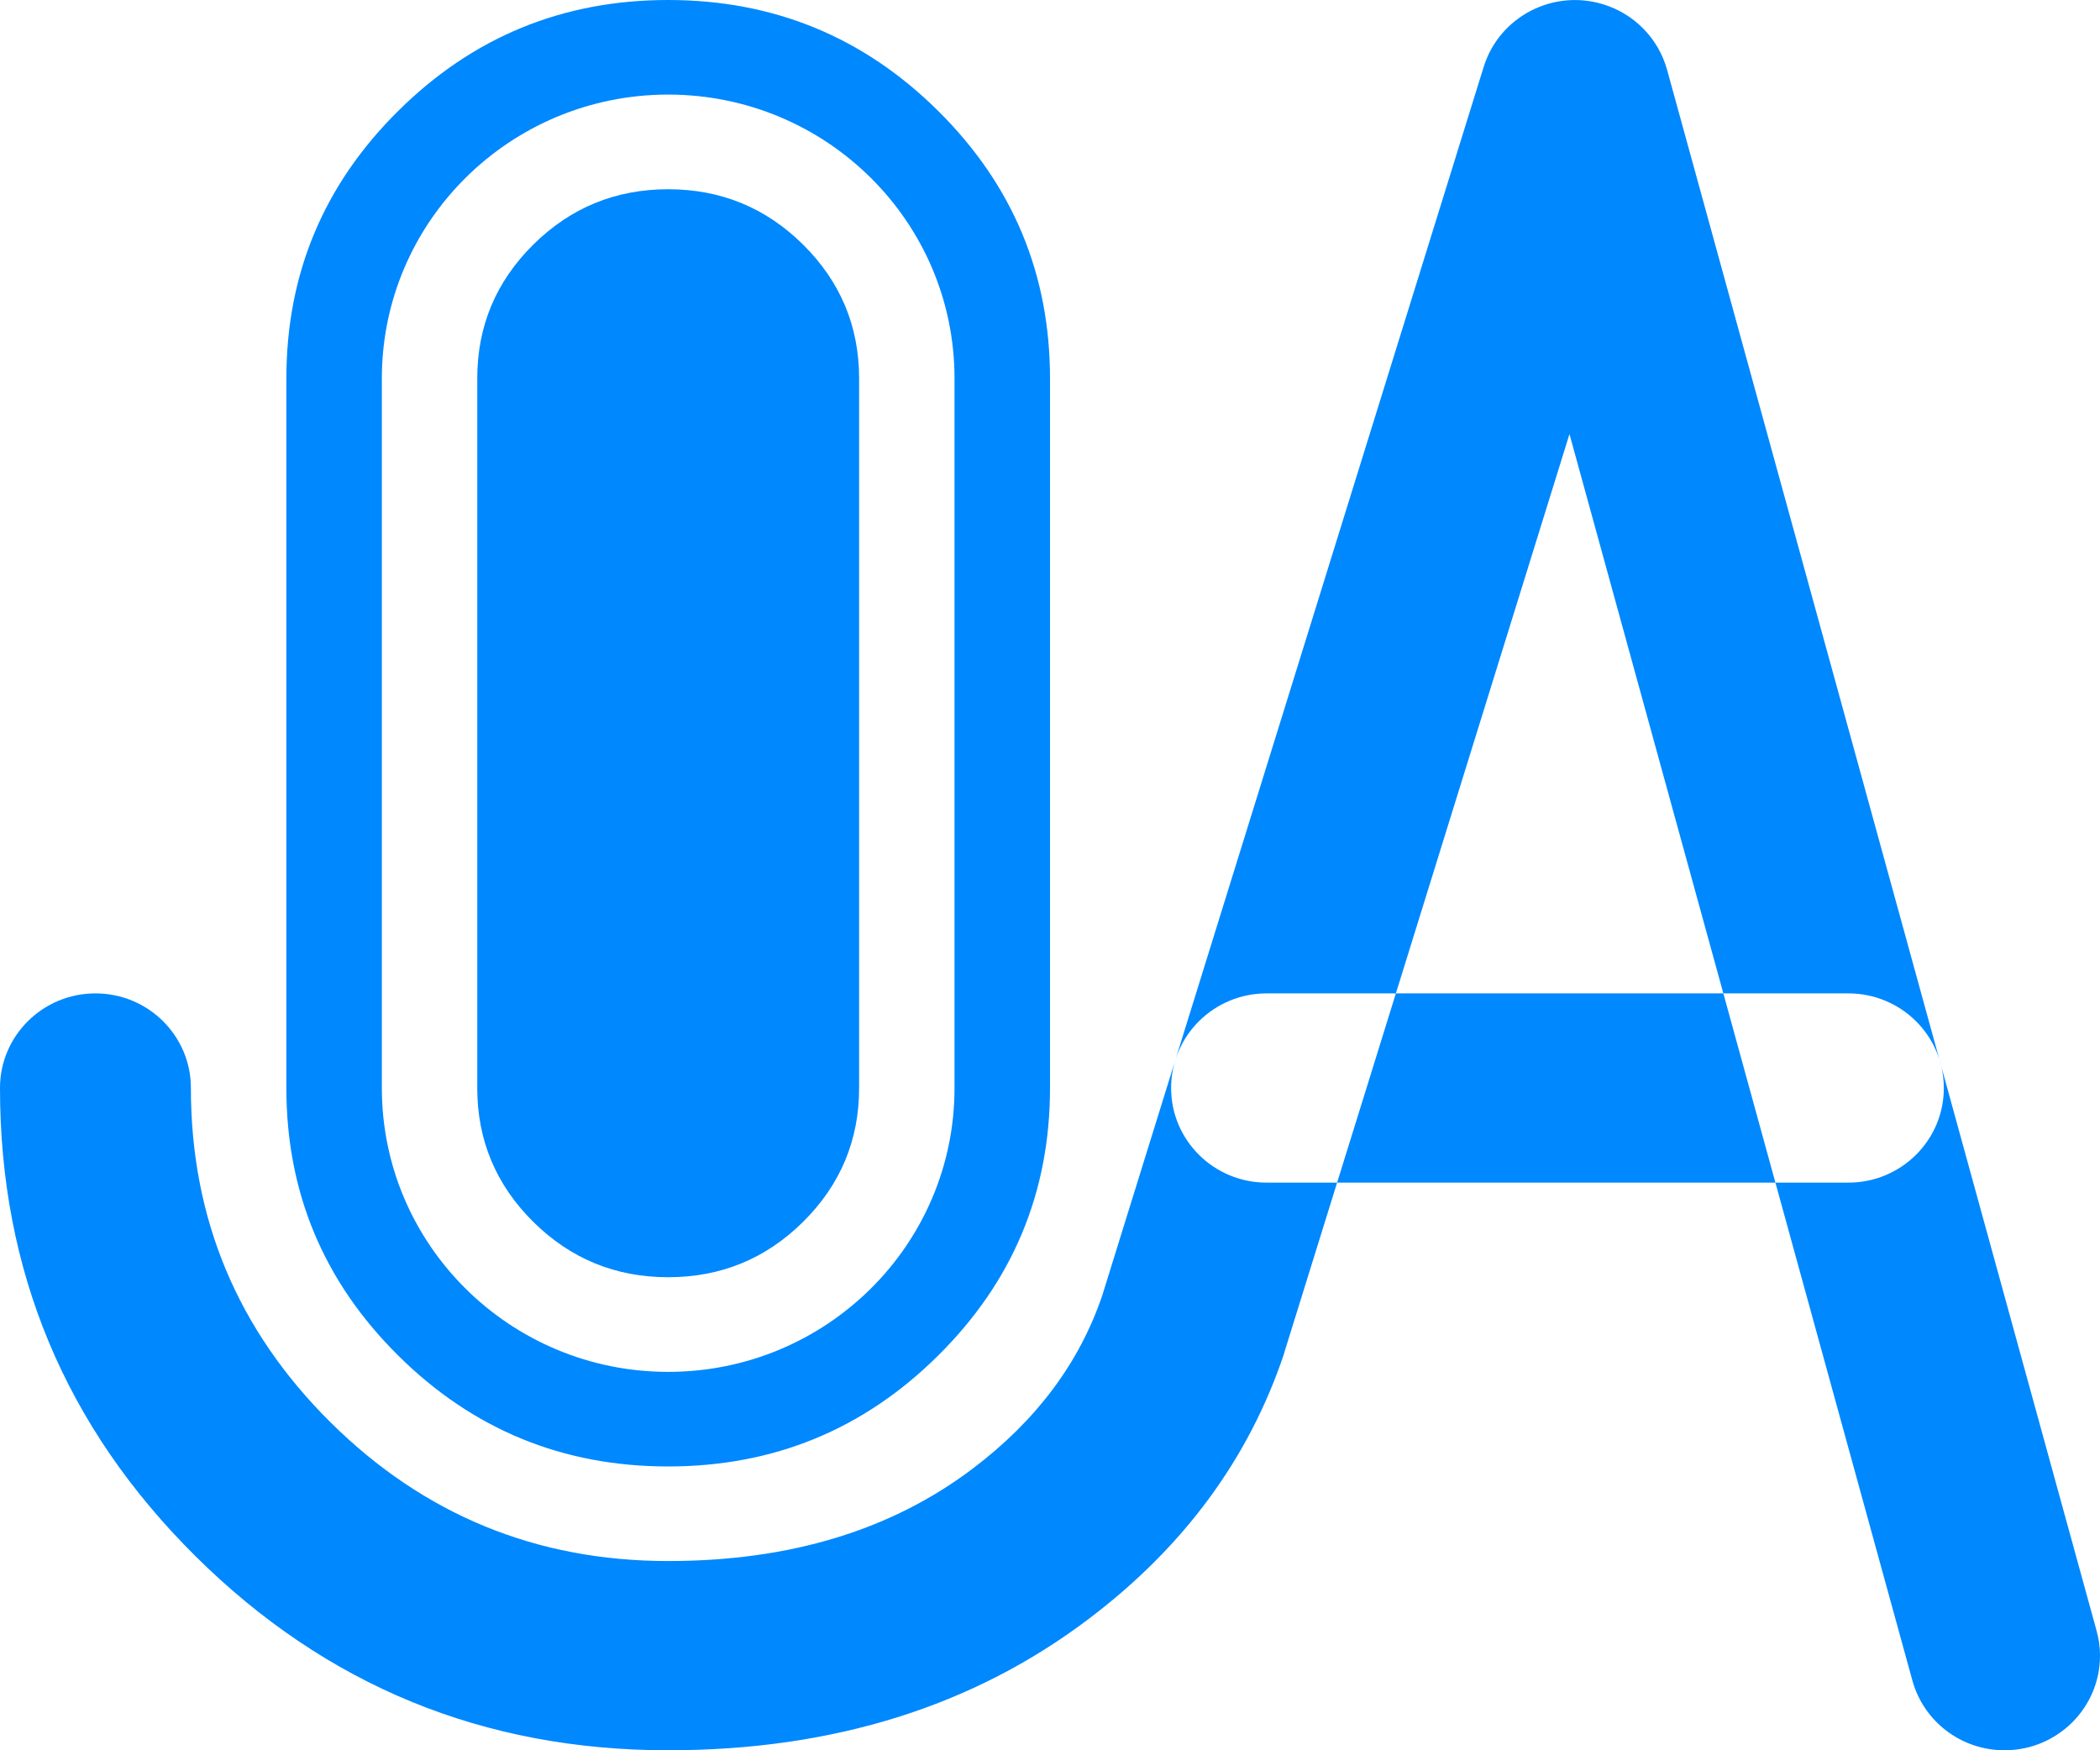 <?xml version="1.0" encoding="UTF-8"?>
<svg width="30px" height="25px" viewBox="0 0 30 25" version="1.1" xmlns="http://www.w3.org/2000/svg" xmlns:xlink="http://www.w3.org/1999/xlink">
    <title>形状</title>
    <g id="页面-1" stroke="none" stroke-width="1" fill="none" fill-rule="evenodd">
        <g id="pc录制文件-发起人" transform="translate(-53, -62)" fill="#0088FE" fill-rule="nonzero">
            <g id="语音文字_voice-input" transform="translate(29, 62)">
                <path d="M51.32,24.004 L46.421,6.2 L43.398,15.938 L42.348,19.316 L42.34,19.346 C41.838,20.837 40.912,22.094 39.563,23.116 C37.909,24.372 35.903,25 33.545,25 C30.909,25 28.659,24.077 26.795,22.23 C24.932,20.383 24,18.153 24,15.541 L24,15.54 C24,14.794 24.611,14.189 25.364,14.189 C26.117,14.189 26.727,14.794 26.727,15.54 C26.727,15.54 26.727,15.541 26.727,15.541 C26.727,17.407 27.393,18.999 28.724,20.318 C30.056,21.637 31.664,22.297 33.545,22.297 C35.286,22.297 36.74,21.855 37.905,20.97 C38.807,20.286 39.42,19.465 39.746,18.505 L40.79,15.143 L45.196,0.954 L45.196,0.954 C45.418,0.241 46.181,-0.159 46.901,0.061 C47.347,0.197 47.691,0.549 47.815,0.995 L53.951,23.292 C53.982,23.404 53.999,23.518 54,23.632 L54,23.649 L54,23.649 C54,24.389 53.399,24.991 52.653,25 L52.636,25 L52.636,25 C52.021,25 51.482,24.592 51.32,24.004 L51.32,24.004 Z M50.405,14.189 L42.094,14.189 L42.094,14.189 C41.341,14.189 40.73,14.794 40.73,15.541 C40.73,16.287 41.341,16.892 42.094,16.892 L50.405,16.892 L50.405,16.892 C51.159,16.892 51.769,16.287 51.769,15.541 C51.769,14.794 51.159,14.189 50.405,14.189 L50.405,14.189 Z M37.636,5.405 L37.636,5.405 C37.636,3.166 35.805,1.351 33.545,1.351 C31.286,1.351 29.455,3.166 29.455,5.405 L29.455,15.541 L29.455,15.541 C29.455,17.78 31.286,19.595 33.545,19.595 C35.805,19.595 37.636,17.78 37.636,15.541 L37.636,5.405 L37.636,5.405 Z M39,15.541 C39,17.033 38.467,18.307 37.402,19.362 C36.337,20.418 35.052,20.946 33.545,20.946 C32.039,20.946 30.754,20.418 29.689,19.362 C28.624,18.307 28.091,17.033 28.091,15.541 L28.091,5.405 C28.091,3.913 28.624,2.639 29.689,1.584 C30.754,0.528 32.039,0 33.545,0 C35.052,0 36.337,0.528 37.402,1.584 C38.467,2.639 39,3.913 39,5.405 L39,15.541 Z M36.273,15.541 L36.273,5.405 C36.273,4.659 36.006,4.023 35.474,3.495 C34.941,2.967 34.298,2.703 33.545,2.703 C32.793,2.703 32.15,2.967 31.617,3.495 C31.085,4.023 30.818,4.659 30.818,5.405 L30.818,15.541 C30.818,16.286 31.085,16.923 31.617,17.451 C32.15,17.979 32.793,18.243 33.545,18.243 C34.298,18.243 34.941,17.979 35.474,17.451 C36.006,16.923 36.273,16.286 36.273,15.541 Z" id="形状"></path>
            </g>
        </g>
    </g>
</svg>